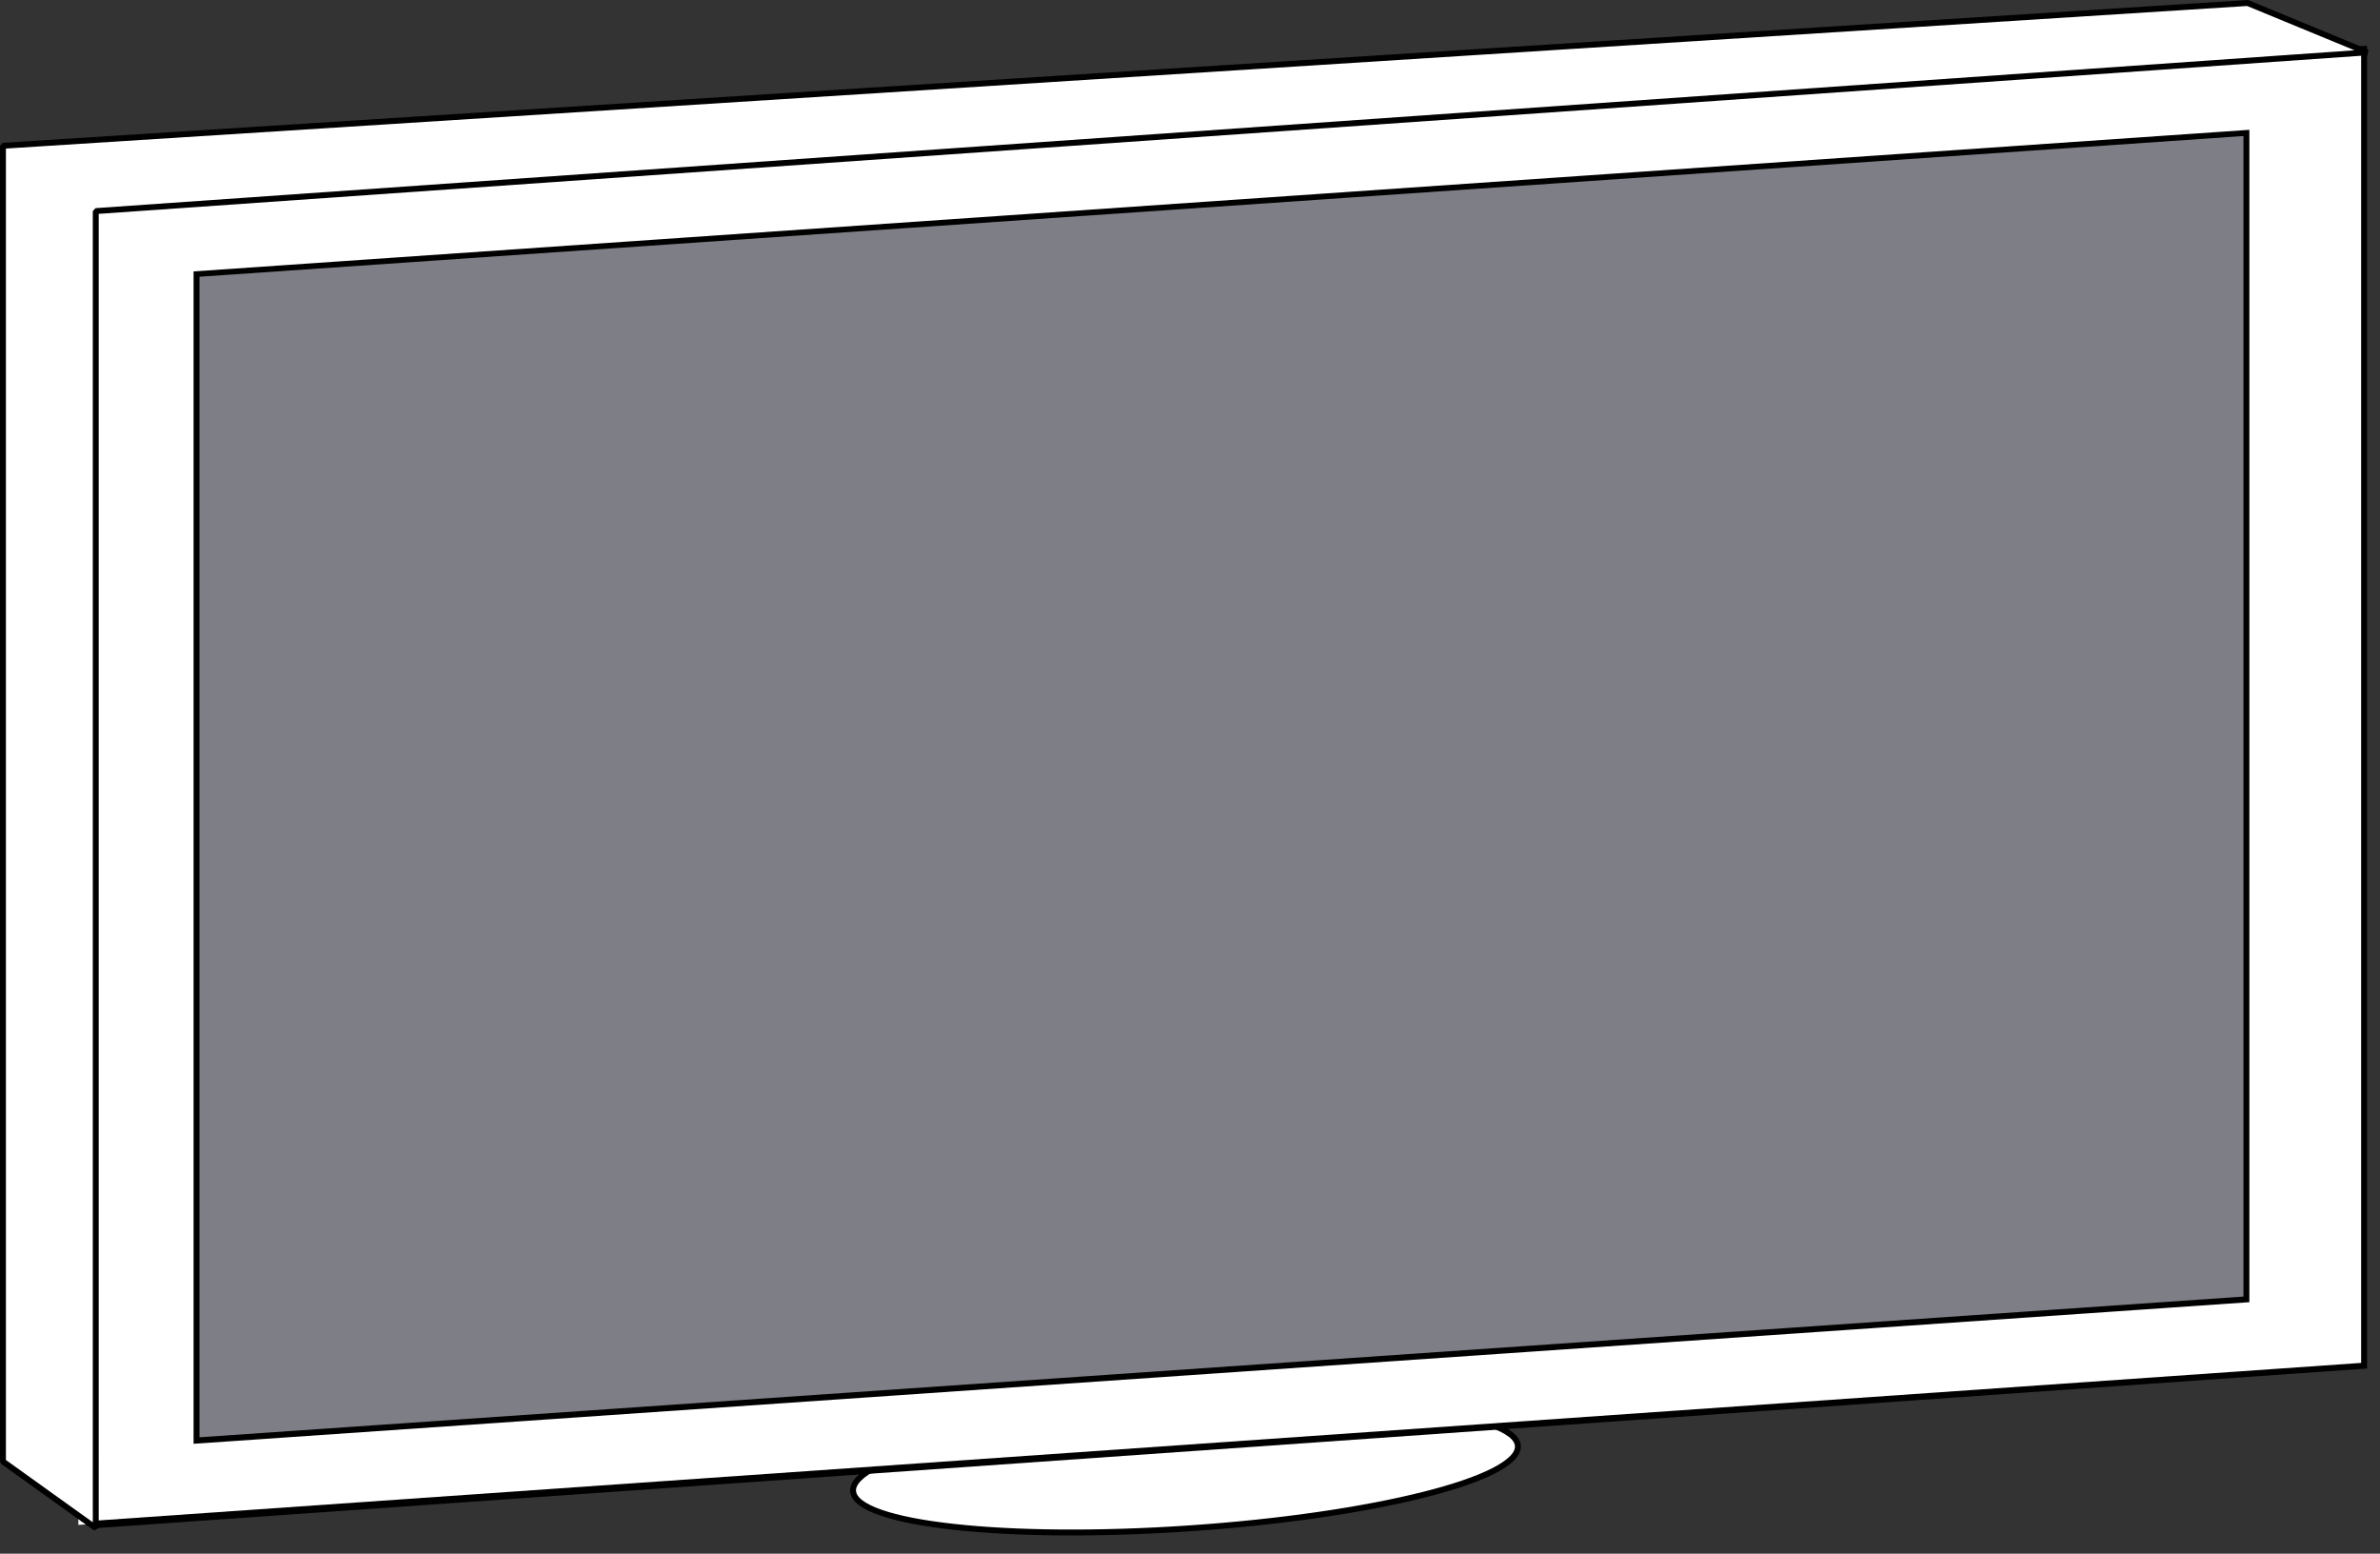 <?xml version="1.0" encoding="utf-8"?>
<!-- Generator: Adobe Illustrator 27.2.0, SVG Export Plug-In . SVG Version: 6.00 Build 0)  -->
<svg version="1.1" id="Layer_1" xmlns="http://www.w3.org/2000/svg" xmlns:xlink="http://www.w3.org/1999/xlink" x="0px" y="0px"
	 viewBox="0 0 805.3 525.6" style="enable-background:new 0 0 805.3 525.6;" xml:space="preserve">
<rect x="0" y="0" width="805.3" height="525.6" fill="#333333" stroke="none"/>
<style type="text/css">
	.st0{fill:#FFFFFF;stroke:#000000;stroke-width:2;stroke-linecap:round;stroke-miterlimit:10;}
	.st1{fill:#FFFFFF;}
	.st2{fill:#7E7E86;}
	.st3{fill:#FFFFFF;stroke:#000000;stroke-width:2;stroke-linecap:round;stroke-linejoin:bevel;stroke-miterlimit:10;}
</style>
<g id="그룹_209" transform="translate(1 1.013)">
	
		<ellipse id="타원_46" transform="matrix(0.998 -6.787599e-02 6.787599e-02 0.998 -32.717 28.292)" class="st0" cx="400" cy="495.6" rx="112.7" ry="20.3"/>
	<g id="패스_151" transform="translate(-5422.684 -4254.259)">
		<path class="st1" d="M5448.2,4769.1v-445.5l773.4-53.9v445.5L5448.2,4769.1z"/>
		<path d="M5449.2,4768l771.4-53.7v-443.5l-771.4,53.7V4768 M5454,4770.2l-6.8-447.5l775.4-54v447.5L5454,4770.2z"/>
	</g>
	<g id="패스_152" transform="translate(-5417.702 -4250.698)">
		<path class="st2" d="M5483.2,4737v-394.6l693.6-47.7v394.6L5483.2,4737z"/>
		<path d="M5484.2,4735.9l691.6-47.6v-392.6l-691.6,47.6V4735.9 M5482.2,4738.1v-396.6l695.6-47.9v396.6L5482.2,4738.1z"/>
	</g>
	<path id="패스_153" class="st3" d="M800,16.7L759.5,0L0,48.3v445.1l31.4,22.5V70.4L800,16.7z"/>
</g>
</svg>
